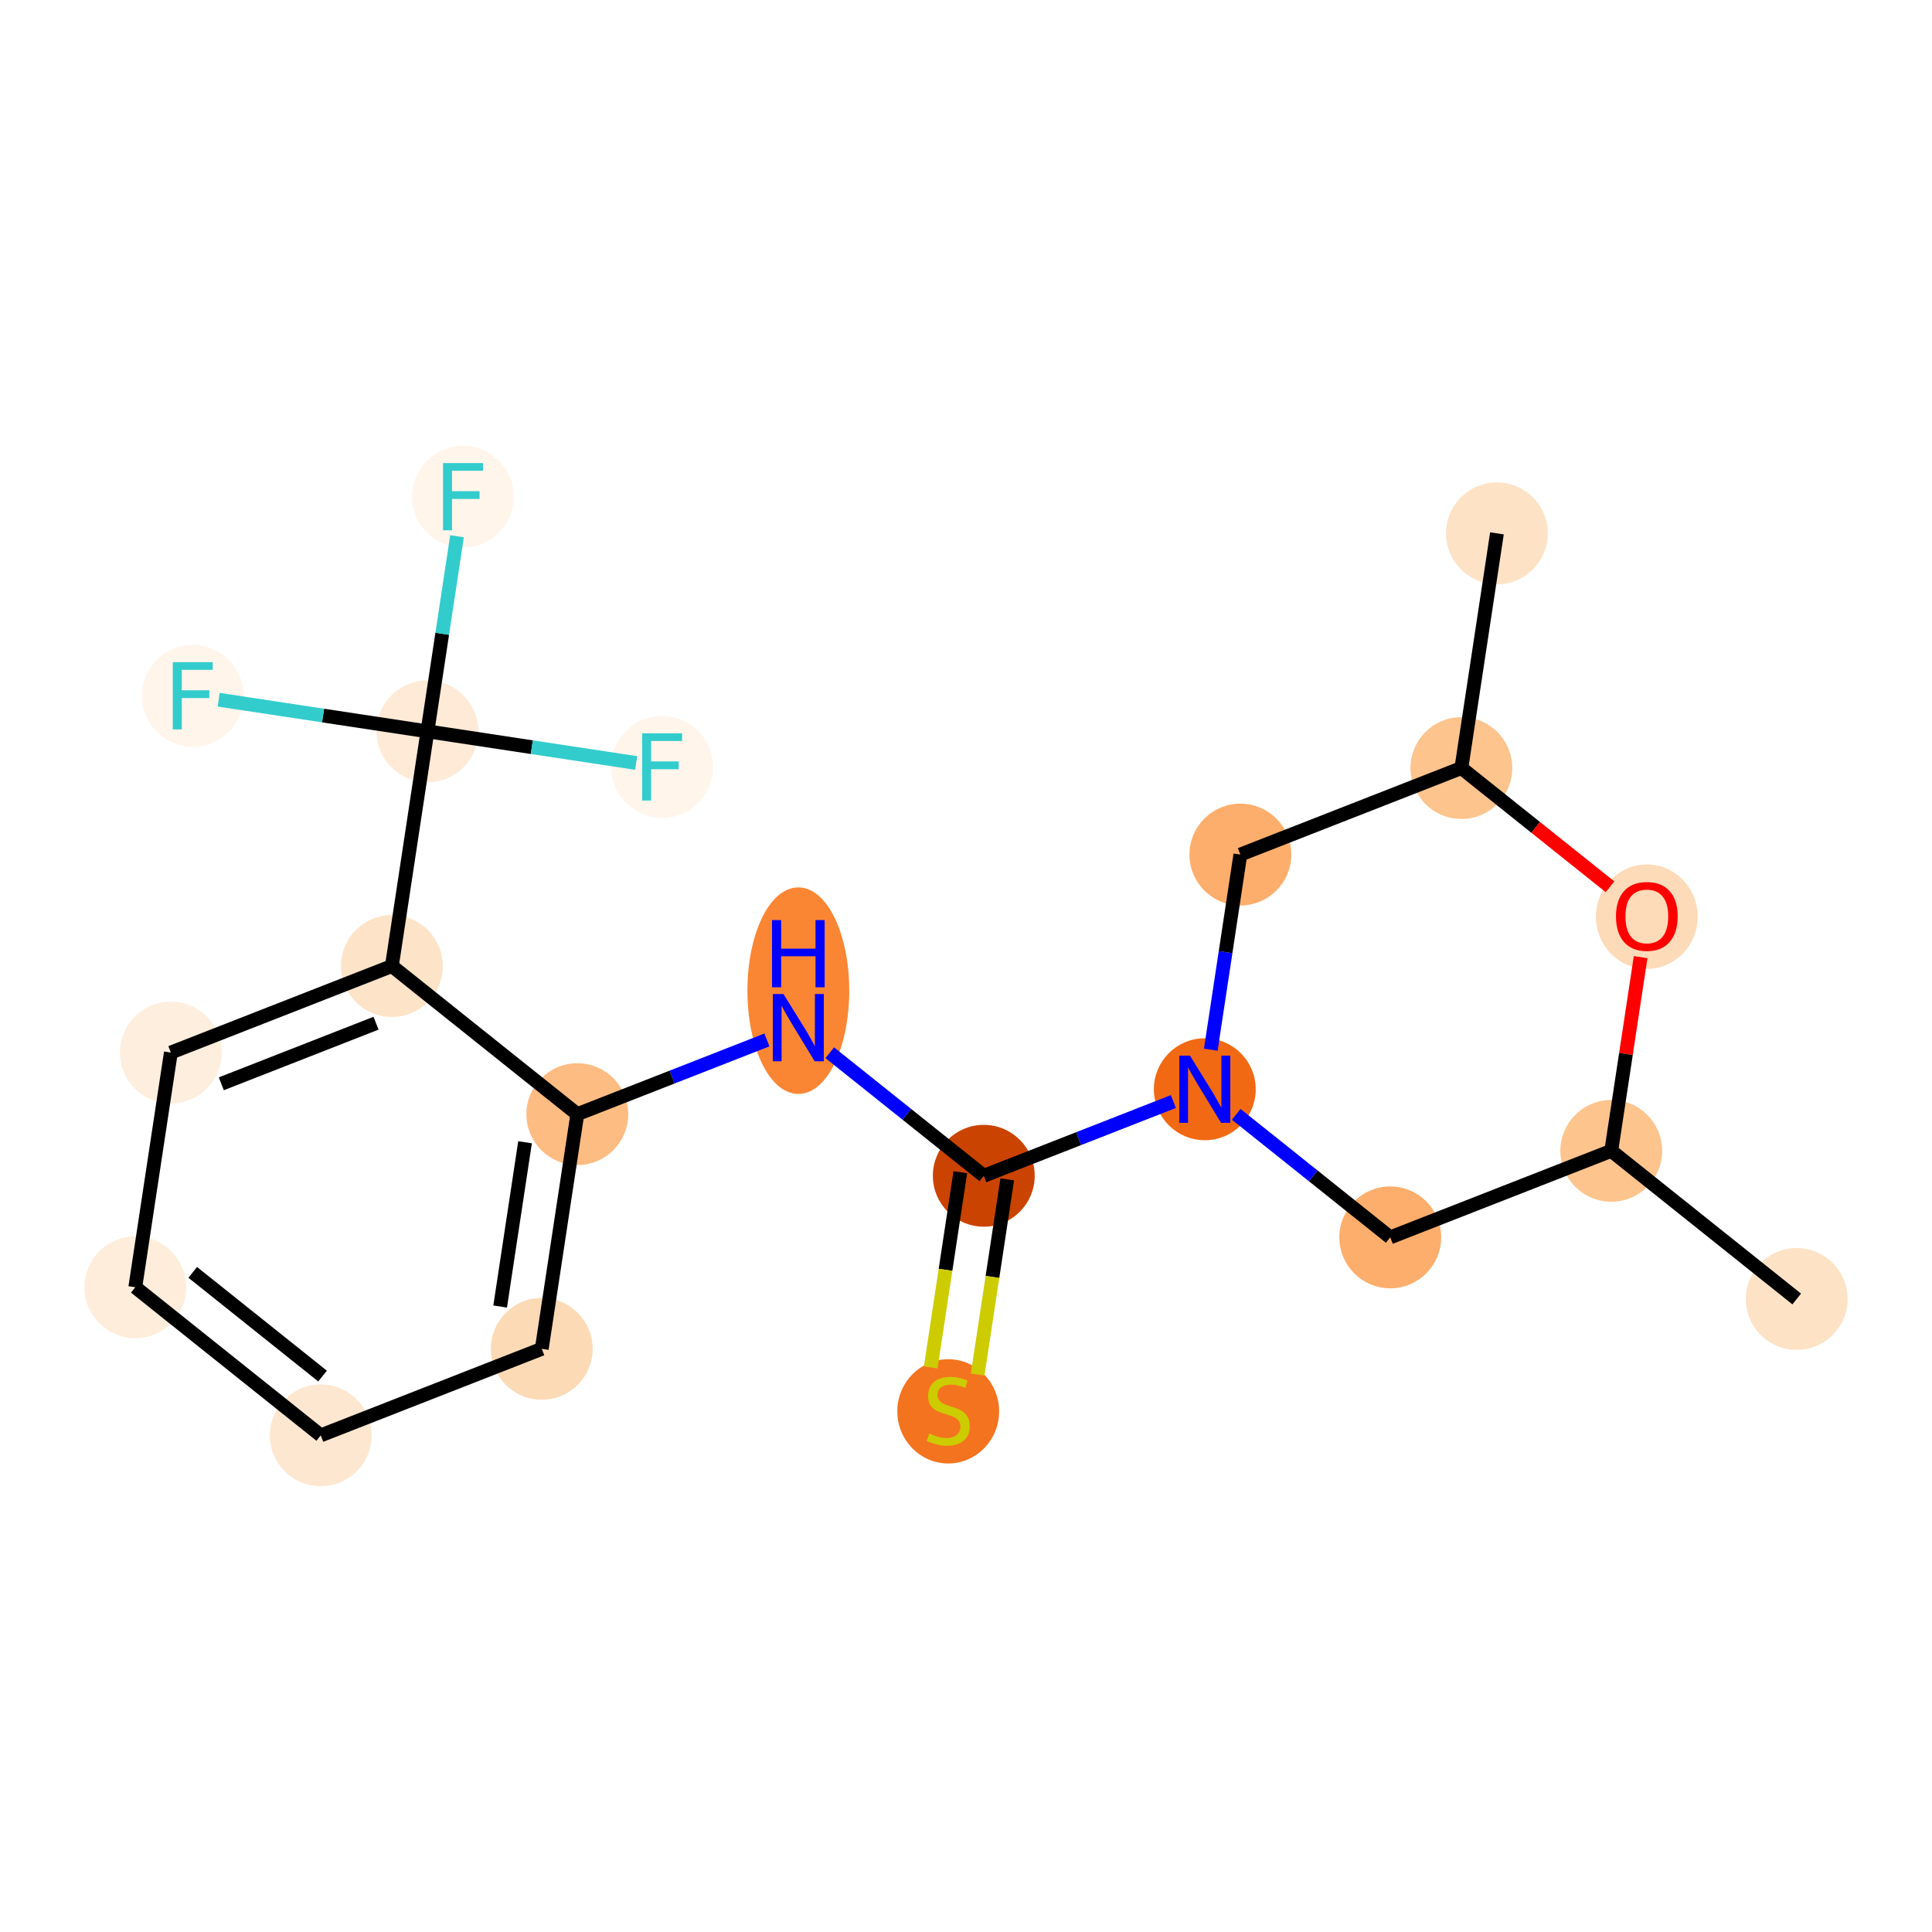 <?xml version='1.0' encoding='iso-8859-1'?>
<svg version='1.1' baseProfile='full'
              xmlns='http://www.w3.org/2000/svg'
                      xmlns:rdkit='http://www.rdkit.org/xml'
                      xmlns:xlink='http://www.w3.org/1999/xlink'
                  xml:space='preserve'
width='280px' height='280px' viewBox='0 0 280 280'>
<!-- END OF HEADER -->
<rect style='opacity:1.0;fill:#FFFFFF;stroke:none' width='280' height='280' x='0' y='0'> </rect>
<ellipse cx='260.393' cy='188.258' rx='6.88' ry='6.88'  style='fill:#FDE2C6;fill-rule:evenodd;stroke:#FDE2C6;stroke-width:1.0px;stroke-linecap:butt;stroke-linejoin:miter;stroke-opacity:1' />
<ellipse cx='233.516' cy='166.789' rx='6.88' ry='6.88'  style='fill:#FDC48E;fill-rule:evenodd;stroke:#FDC48E;stroke-width:1.0px;stroke-linecap:butt;stroke-linejoin:miter;stroke-opacity:1' />
<ellipse cx='201.485' cy='179.33' rx='6.88' ry='6.88'  style='fill:#FDAE6C;fill-rule:evenodd;stroke:#FDAE6C;stroke-width:1.0px;stroke-linecap:butt;stroke-linejoin:miter;stroke-opacity:1' />
<ellipse cx='174.609' cy='157.861' rx='6.88' ry='6.888'  style='fill:#F16913;fill-rule:evenodd;stroke:#F16913;stroke-width:1.0px;stroke-linecap:butt;stroke-linejoin:miter;stroke-opacity:1' />
<ellipse cx='142.577' cy='170.402' rx='6.88' ry='6.88'  style='fill:#CB4301;fill-rule:evenodd;stroke:#CB4301;stroke-width:1.0px;stroke-linecap:butt;stroke-linejoin:miter;stroke-opacity:1' />
<ellipse cx='137.423' cy='204.543' rx='6.88' ry='7.054'  style='fill:#F4731F;fill-rule:evenodd;stroke:#F4731F;stroke-width:1.0px;stroke-linecap:butt;stroke-linejoin:miter;stroke-opacity:1' />
<ellipse cx='115.701' cy='143.575' rx='6.88' ry='14.466'  style='fill:#FA8634;fill-rule:evenodd;stroke:#FA8634;stroke-width:1.0px;stroke-linecap:butt;stroke-linejoin:miter;stroke-opacity:1' />
<ellipse cx='83.669' cy='161.474' rx='6.88' ry='6.88'  style='fill:#FDBC82;fill-rule:evenodd;stroke:#FDBC82;stroke-width:1.0px;stroke-linecap:butt;stroke-linejoin:miter;stroke-opacity:1' />
<ellipse cx='78.515' cy='195.484' rx='6.88' ry='6.88'  style='fill:#FDDAB6;fill-rule:evenodd;stroke:#FDDAB6;stroke-width:1.0px;stroke-linecap:butt;stroke-linejoin:miter;stroke-opacity:1' />
<ellipse cx='46.484' cy='208.025' rx='6.88' ry='6.88'  style='fill:#FEE7D1;fill-rule:evenodd;stroke:#FEE7D1;stroke-width:1.0px;stroke-linecap:butt;stroke-linejoin:miter;stroke-opacity:1' />
<ellipse cx='19.607' cy='186.556' rx='6.88' ry='6.88'  style='fill:#FEEDDB;fill-rule:evenodd;stroke:#FEEDDB;stroke-width:1.0px;stroke-linecap:butt;stroke-linejoin:miter;stroke-opacity:1' />
<ellipse cx='24.762' cy='152.545' rx='6.88' ry='6.88'  style='fill:#FEEEDE;fill-rule:evenodd;stroke:#FEEEDE;stroke-width:1.0px;stroke-linecap:butt;stroke-linejoin:miter;stroke-opacity:1' />
<ellipse cx='56.793' cy='140.004' rx='6.88' ry='6.88'  style='fill:#FDE3C8;fill-rule:evenodd;stroke:#FDE3C8;stroke-width:1.0px;stroke-linecap:butt;stroke-linejoin:miter;stroke-opacity:1' />
<ellipse cx='61.948' cy='105.994' rx='6.88' ry='6.88'  style='fill:#FEEAD6;fill-rule:evenodd;stroke:#FEEAD6;stroke-width:1.0px;stroke-linecap:butt;stroke-linejoin:miter;stroke-opacity:1' />
<ellipse cx='67.102' cy='71.984' rx='6.88' ry='6.888'  style='fill:#FFF5EB;fill-rule:evenodd;stroke:#FFF5EB;stroke-width:1.0px;stroke-linecap:butt;stroke-linejoin:miter;stroke-opacity:1' />
<ellipse cx='95.958' cy='111.149' rx='6.88' ry='6.888'  style='fill:#FFF5EB;fill-rule:evenodd;stroke:#FFF5EB;stroke-width:1.0px;stroke-linecap:butt;stroke-linejoin:miter;stroke-opacity:1' />
<ellipse cx='27.937' cy='100.839' rx='6.88' ry='6.888'  style='fill:#FFF5EB;fill-rule:evenodd;stroke:#FFF5EB;stroke-width:1.0px;stroke-linecap:butt;stroke-linejoin:miter;stroke-opacity:1' />
<ellipse cx='179.763' cy='123.85' rx='6.88' ry='6.88'  style='fill:#FDAE6C;fill-rule:evenodd;stroke:#FDAE6C;stroke-width:1.0px;stroke-linecap:butt;stroke-linejoin:miter;stroke-opacity:1' />
<ellipse cx='211.795' cy='111.309' rx='6.88' ry='6.88'  style='fill:#FDC48E;fill-rule:evenodd;stroke:#FDC48E;stroke-width:1.0px;stroke-linecap:butt;stroke-linejoin:miter;stroke-opacity:1' />
<ellipse cx='216.949' cy='77.299' rx='6.88' ry='6.88'  style='fill:#FDE2C6;fill-rule:evenodd;stroke:#FDE2C6;stroke-width:1.0px;stroke-linecap:butt;stroke-linejoin:miter;stroke-opacity:1' />
<ellipse cx='238.671' cy='132.854' rx='6.88' ry='7.073'  style='fill:#FDDBB9;fill-rule:evenodd;stroke:#FDDBB9;stroke-width:1.0px;stroke-linecap:butt;stroke-linejoin:miter;stroke-opacity:1' />
<path class='bond-0 atom-0 atom-1' d='M 260.393,188.258 L 233.516,166.789' style='fill:none;fill-rule:evenodd;stroke:#000000;stroke-width:2.0px;stroke-linecap:butt;stroke-linejoin:miter;stroke-opacity:1' />
<path class='bond-1 atom-1 atom-2' d='M 233.516,166.789 L 201.485,179.33' style='fill:none;fill-rule:evenodd;stroke:#000000;stroke-width:2.0px;stroke-linecap:butt;stroke-linejoin:miter;stroke-opacity:1' />
<path class='bond-20 atom-20 atom-1' d='M 237.771,138.716 L 235.644,152.752' style='fill:none;fill-rule:evenodd;stroke:#FF0000;stroke-width:2.0px;stroke-linecap:butt;stroke-linejoin:miter;stroke-opacity:1' />
<path class='bond-20 atom-20 atom-1' d='M 235.644,152.752 L 233.516,166.789' style='fill:none;fill-rule:evenodd;stroke:#000000;stroke-width:2.0px;stroke-linecap:butt;stroke-linejoin:miter;stroke-opacity:1' />
<path class='bond-2 atom-2 atom-3' d='M 201.485,179.33 L 190.324,170.414' style='fill:none;fill-rule:evenodd;stroke:#000000;stroke-width:2.0px;stroke-linecap:butt;stroke-linejoin:miter;stroke-opacity:1' />
<path class='bond-2 atom-2 atom-3' d='M 190.324,170.414 L 179.163,161.499' style='fill:none;fill-rule:evenodd;stroke:#0000FF;stroke-width:2.0px;stroke-linecap:butt;stroke-linejoin:miter;stroke-opacity:1' />
<path class='bond-3 atom-3 atom-4' d='M 170.054,159.644 L 156.316,165.023' style='fill:none;fill-rule:evenodd;stroke:#0000FF;stroke-width:2.0px;stroke-linecap:butt;stroke-linejoin:miter;stroke-opacity:1' />
<path class='bond-3 atom-3 atom-4' d='M 156.316,165.023 L 142.577,170.402' style='fill:none;fill-rule:evenodd;stroke:#000000;stroke-width:2.0px;stroke-linecap:butt;stroke-linejoin:miter;stroke-opacity:1' />
<path class='bond-16 atom-3 atom-17' d='M 175.477,152.13 L 177.62,137.99' style='fill:none;fill-rule:evenodd;stroke:#0000FF;stroke-width:2.0px;stroke-linecap:butt;stroke-linejoin:miter;stroke-opacity:1' />
<path class='bond-16 atom-3 atom-17' d='M 177.62,137.99 L 179.763,123.85' style='fill:none;fill-rule:evenodd;stroke:#000000;stroke-width:2.0px;stroke-linecap:butt;stroke-linejoin:miter;stroke-opacity:1' />
<path class='bond-4 atom-4 atom-5' d='M 139.176,169.886 L 137.032,184.033' style='fill:none;fill-rule:evenodd;stroke:#000000;stroke-width:2.0px;stroke-linecap:butt;stroke-linejoin:miter;stroke-opacity:1' />
<path class='bond-4 atom-4 atom-5' d='M 137.032,184.033 L 134.888,198.18' style='fill:none;fill-rule:evenodd;stroke:#CCCC00;stroke-width:2.0px;stroke-linecap:butt;stroke-linejoin:miter;stroke-opacity:1' />
<path class='bond-4 atom-4 atom-5' d='M 145.978,170.917 L 143.834,185.064' style='fill:none;fill-rule:evenodd;stroke:#000000;stroke-width:2.0px;stroke-linecap:butt;stroke-linejoin:miter;stroke-opacity:1' />
<path class='bond-4 atom-4 atom-5' d='M 143.834,185.064 L 141.69,199.211' style='fill:none;fill-rule:evenodd;stroke:#CCCC00;stroke-width:2.0px;stroke-linecap:butt;stroke-linejoin:miter;stroke-opacity:1' />
<path class='bond-5 atom-4 atom-6' d='M 142.577,170.402 L 131.416,161.486' style='fill:none;fill-rule:evenodd;stroke:#000000;stroke-width:2.0px;stroke-linecap:butt;stroke-linejoin:miter;stroke-opacity:1' />
<path class='bond-5 atom-4 atom-6' d='M 131.416,161.486 L 120.255,152.571' style='fill:none;fill-rule:evenodd;stroke:#0000FF;stroke-width:2.0px;stroke-linecap:butt;stroke-linejoin:miter;stroke-opacity:1' />
<path class='bond-6 atom-6 atom-7' d='M 111.146,150.716 L 97.408,156.095' style='fill:none;fill-rule:evenodd;stroke:#0000FF;stroke-width:2.0px;stroke-linecap:butt;stroke-linejoin:miter;stroke-opacity:1' />
<path class='bond-6 atom-6 atom-7' d='M 97.408,156.095 L 83.669,161.474' style='fill:none;fill-rule:evenodd;stroke:#000000;stroke-width:2.0px;stroke-linecap:butt;stroke-linejoin:miter;stroke-opacity:1' />
<path class='bond-7 atom-7 atom-8' d='M 83.669,161.474 L 78.515,195.484' style='fill:none;fill-rule:evenodd;stroke:#000000;stroke-width:2.0px;stroke-linecap:butt;stroke-linejoin:miter;stroke-opacity:1' />
<path class='bond-7 atom-7 atom-8' d='M 76.094,165.544 L 72.486,189.352' style='fill:none;fill-rule:evenodd;stroke:#000000;stroke-width:2.0px;stroke-linecap:butt;stroke-linejoin:miter;stroke-opacity:1' />
<path class='bond-21 atom-12 atom-7' d='M 56.793,140.004 L 83.669,161.474' style='fill:none;fill-rule:evenodd;stroke:#000000;stroke-width:2.0px;stroke-linecap:butt;stroke-linejoin:miter;stroke-opacity:1' />
<path class='bond-8 atom-8 atom-9' d='M 78.515,195.484 L 46.484,208.025' style='fill:none;fill-rule:evenodd;stroke:#000000;stroke-width:2.0px;stroke-linecap:butt;stroke-linejoin:miter;stroke-opacity:1' />
<path class='bond-9 atom-9 atom-10' d='M 46.484,208.025 L 19.607,186.556' style='fill:none;fill-rule:evenodd;stroke:#000000;stroke-width:2.0px;stroke-linecap:butt;stroke-linejoin:miter;stroke-opacity:1' />
<path class='bond-9 atom-9 atom-10' d='M 46.746,199.43 L 27.932,184.401' style='fill:none;fill-rule:evenodd;stroke:#000000;stroke-width:2.0px;stroke-linecap:butt;stroke-linejoin:miter;stroke-opacity:1' />
<path class='bond-10 atom-10 atom-11' d='M 19.607,186.556 L 24.762,152.545' style='fill:none;fill-rule:evenodd;stroke:#000000;stroke-width:2.0px;stroke-linecap:butt;stroke-linejoin:miter;stroke-opacity:1' />
<path class='bond-11 atom-11 atom-12' d='M 24.762,152.545 L 56.793,140.004' style='fill:none;fill-rule:evenodd;stroke:#000000;stroke-width:2.0px;stroke-linecap:butt;stroke-linejoin:miter;stroke-opacity:1' />
<path class='bond-11 atom-11 atom-12' d='M 32.075,157.071 L 54.496,148.292' style='fill:none;fill-rule:evenodd;stroke:#000000;stroke-width:2.0px;stroke-linecap:butt;stroke-linejoin:miter;stroke-opacity:1' />
<path class='bond-12 atom-12 atom-13' d='M 56.793,140.004 L 61.948,105.994' style='fill:none;fill-rule:evenodd;stroke:#000000;stroke-width:2.0px;stroke-linecap:butt;stroke-linejoin:miter;stroke-opacity:1' />
<path class='bond-13 atom-13 atom-14' d='M 61.948,105.994 L 64.091,91.854' style='fill:none;fill-rule:evenodd;stroke:#000000;stroke-width:2.0px;stroke-linecap:butt;stroke-linejoin:miter;stroke-opacity:1' />
<path class='bond-13 atom-13 atom-14' d='M 64.091,91.854 L 66.234,77.714' style='fill:none;fill-rule:evenodd;stroke:#33CCCC;stroke-width:2.0px;stroke-linecap:butt;stroke-linejoin:miter;stroke-opacity:1' />
<path class='bond-14 atom-13 atom-15' d='M 61.948,105.994 L 77.075,108.287' style='fill:none;fill-rule:evenodd;stroke:#000000;stroke-width:2.0px;stroke-linecap:butt;stroke-linejoin:miter;stroke-opacity:1' />
<path class='bond-14 atom-13 atom-15' d='M 77.075,108.287 L 92.202,110.579' style='fill:none;fill-rule:evenodd;stroke:#33CCCC;stroke-width:2.0px;stroke-linecap:butt;stroke-linejoin:miter;stroke-opacity:1' />
<path class='bond-15 atom-13 atom-16' d='M 61.948,105.994 L 46.821,103.701' style='fill:none;fill-rule:evenodd;stroke:#000000;stroke-width:2.0px;stroke-linecap:butt;stroke-linejoin:miter;stroke-opacity:1' />
<path class='bond-15 atom-13 atom-16' d='M 46.821,103.701 L 31.694,101.409' style='fill:none;fill-rule:evenodd;stroke:#33CCCC;stroke-width:2.0px;stroke-linecap:butt;stroke-linejoin:miter;stroke-opacity:1' />
<path class='bond-17 atom-17 atom-18' d='M 179.763,123.85 L 211.795,111.309' style='fill:none;fill-rule:evenodd;stroke:#000000;stroke-width:2.0px;stroke-linecap:butt;stroke-linejoin:miter;stroke-opacity:1' />
<path class='bond-18 atom-18 atom-19' d='M 211.795,111.309 L 216.949,77.299' style='fill:none;fill-rule:evenodd;stroke:#000000;stroke-width:2.0px;stroke-linecap:butt;stroke-linejoin:miter;stroke-opacity:1' />
<path class='bond-19 atom-18 atom-20' d='M 211.795,111.309 L 222.567,119.914' style='fill:none;fill-rule:evenodd;stroke:#000000;stroke-width:2.0px;stroke-linecap:butt;stroke-linejoin:miter;stroke-opacity:1' />
<path class='bond-19 atom-18 atom-20' d='M 222.567,119.914 L 233.339,128.519' style='fill:none;fill-rule:evenodd;stroke:#FF0000;stroke-width:2.0px;stroke-linecap:butt;stroke-linejoin:miter;stroke-opacity:1' />
<path  class='atom-3' d='M 172.455 152.99
L 175.647 158.15
Q 175.964 158.659, 176.473 159.581
Q 176.982 160.503, 177.01 160.558
L 177.01 152.99
L 178.303 152.99
L 178.303 162.732
L 176.968 162.732
L 173.542 157.09
Q 173.143 156.43, 172.717 155.673
Q 172.304 154.916, 172.18 154.682
L 172.18 162.732
L 170.914 162.732
L 170.914 152.99
L 172.455 152.99
' fill='#0000FF'/>
<path  class='atom-5' d='M 134.671 207.756
Q 134.781 207.797, 135.235 207.99
Q 135.689 208.182, 136.184 208.306
Q 136.693 208.416, 137.189 208.416
Q 138.111 208.416, 138.647 207.976
Q 139.184 207.522, 139.184 206.738
Q 139.184 206.201, 138.909 205.871
Q 138.647 205.541, 138.234 205.362
Q 137.822 205.183, 137.134 204.976
Q 136.267 204.715, 135.744 204.467
Q 135.235 204.22, 134.863 203.697
Q 134.506 203.174, 134.506 202.293
Q 134.506 201.069, 135.331 200.312
Q 136.171 199.555, 137.822 199.555
Q 138.95 199.555, 140.23 200.092
L 139.913 201.151
Q 138.744 200.67, 137.863 200.67
Q 136.914 200.67, 136.391 201.069
Q 135.868 201.454, 135.882 202.128
Q 135.882 202.651, 136.143 202.968
Q 136.418 203.284, 136.803 203.463
Q 137.202 203.642, 137.863 203.848
Q 138.744 204.123, 139.266 204.399
Q 139.789 204.674, 140.161 205.238
Q 140.546 205.788, 140.546 206.738
Q 140.546 208.086, 139.638 208.815
Q 138.744 209.531, 137.244 209.531
Q 136.377 209.531, 135.716 209.338
Q 135.07 209.159, 134.299 208.843
L 134.671 207.756
' fill='#CCCC00'/>
<path  class='atom-6' d='M 113.547 144.062
L 116.74 149.221
Q 117.056 149.731, 117.565 150.652
Q 118.074 151.574, 118.102 151.629
L 118.102 144.062
L 119.395 144.062
L 119.395 153.803
L 118.061 153.803
L 114.634 148.162
Q 114.235 147.502, 113.809 146.745
Q 113.396 145.988, 113.272 145.754
L 113.272 153.803
L 112.006 153.803
L 112.006 144.062
L 113.547 144.062
' fill='#0000FF'/>
<path  class='atom-6' d='M 111.889 133.346
L 113.21 133.346
L 113.21 137.487
L 118.191 137.487
L 118.191 133.346
L 119.512 133.346
L 119.512 143.087
L 118.191 143.087
L 118.191 138.588
L 113.21 138.588
L 113.21 143.087
L 111.889 143.087
L 111.889 133.346
' fill='#0000FF'/>
<path  class='atom-14' d='M 64.206 67.113
L 69.999 67.113
L 69.999 68.227
L 65.513 68.227
L 65.513 71.185
L 69.503 71.185
L 69.503 72.314
L 65.513 72.314
L 65.513 76.854
L 64.206 76.854
L 64.206 67.113
' fill='#33CCCC'/>
<path  class='atom-15' d='M 93.062 106.278
L 98.855 106.278
L 98.855 107.392
L 94.369 107.392
L 94.369 110.351
L 98.359 110.351
L 98.359 111.479
L 94.369 111.479
L 94.369 116.019
L 93.062 116.019
L 93.062 106.278
' fill='#33CCCC'/>
<path  class='atom-16' d='M 25.041 95.968
L 30.834 95.968
L 30.834 97.083
L 26.348 97.083
L 26.348 100.041
L 30.338 100.041
L 30.338 101.169
L 26.348 101.169
L 26.348 105.71
L 25.041 105.71
L 25.041 95.968
' fill='#33CCCC'/>
<path  class='atom-20' d='M 234.199 132.806
Q 234.199 130.467, 235.355 129.16
Q 236.511 127.853, 238.671 127.853
Q 240.831 127.853, 241.987 129.16
Q 243.143 130.467, 243.143 132.806
Q 243.143 135.173, 241.973 136.521
Q 240.804 137.856, 238.671 137.856
Q 236.525 137.856, 235.355 136.521
Q 234.199 135.186, 234.199 132.806
M 238.671 136.755
Q 240.157 136.755, 240.955 135.764
Q 241.767 134.76, 241.767 132.806
Q 241.767 130.893, 240.955 129.93
Q 240.157 128.953, 238.671 128.953
Q 237.185 128.953, 236.373 129.917
Q 235.575 130.88, 235.575 132.806
Q 235.575 134.774, 236.373 135.764
Q 237.185 136.755, 238.671 136.755
' fill='#FF0000'/>
</svg>
